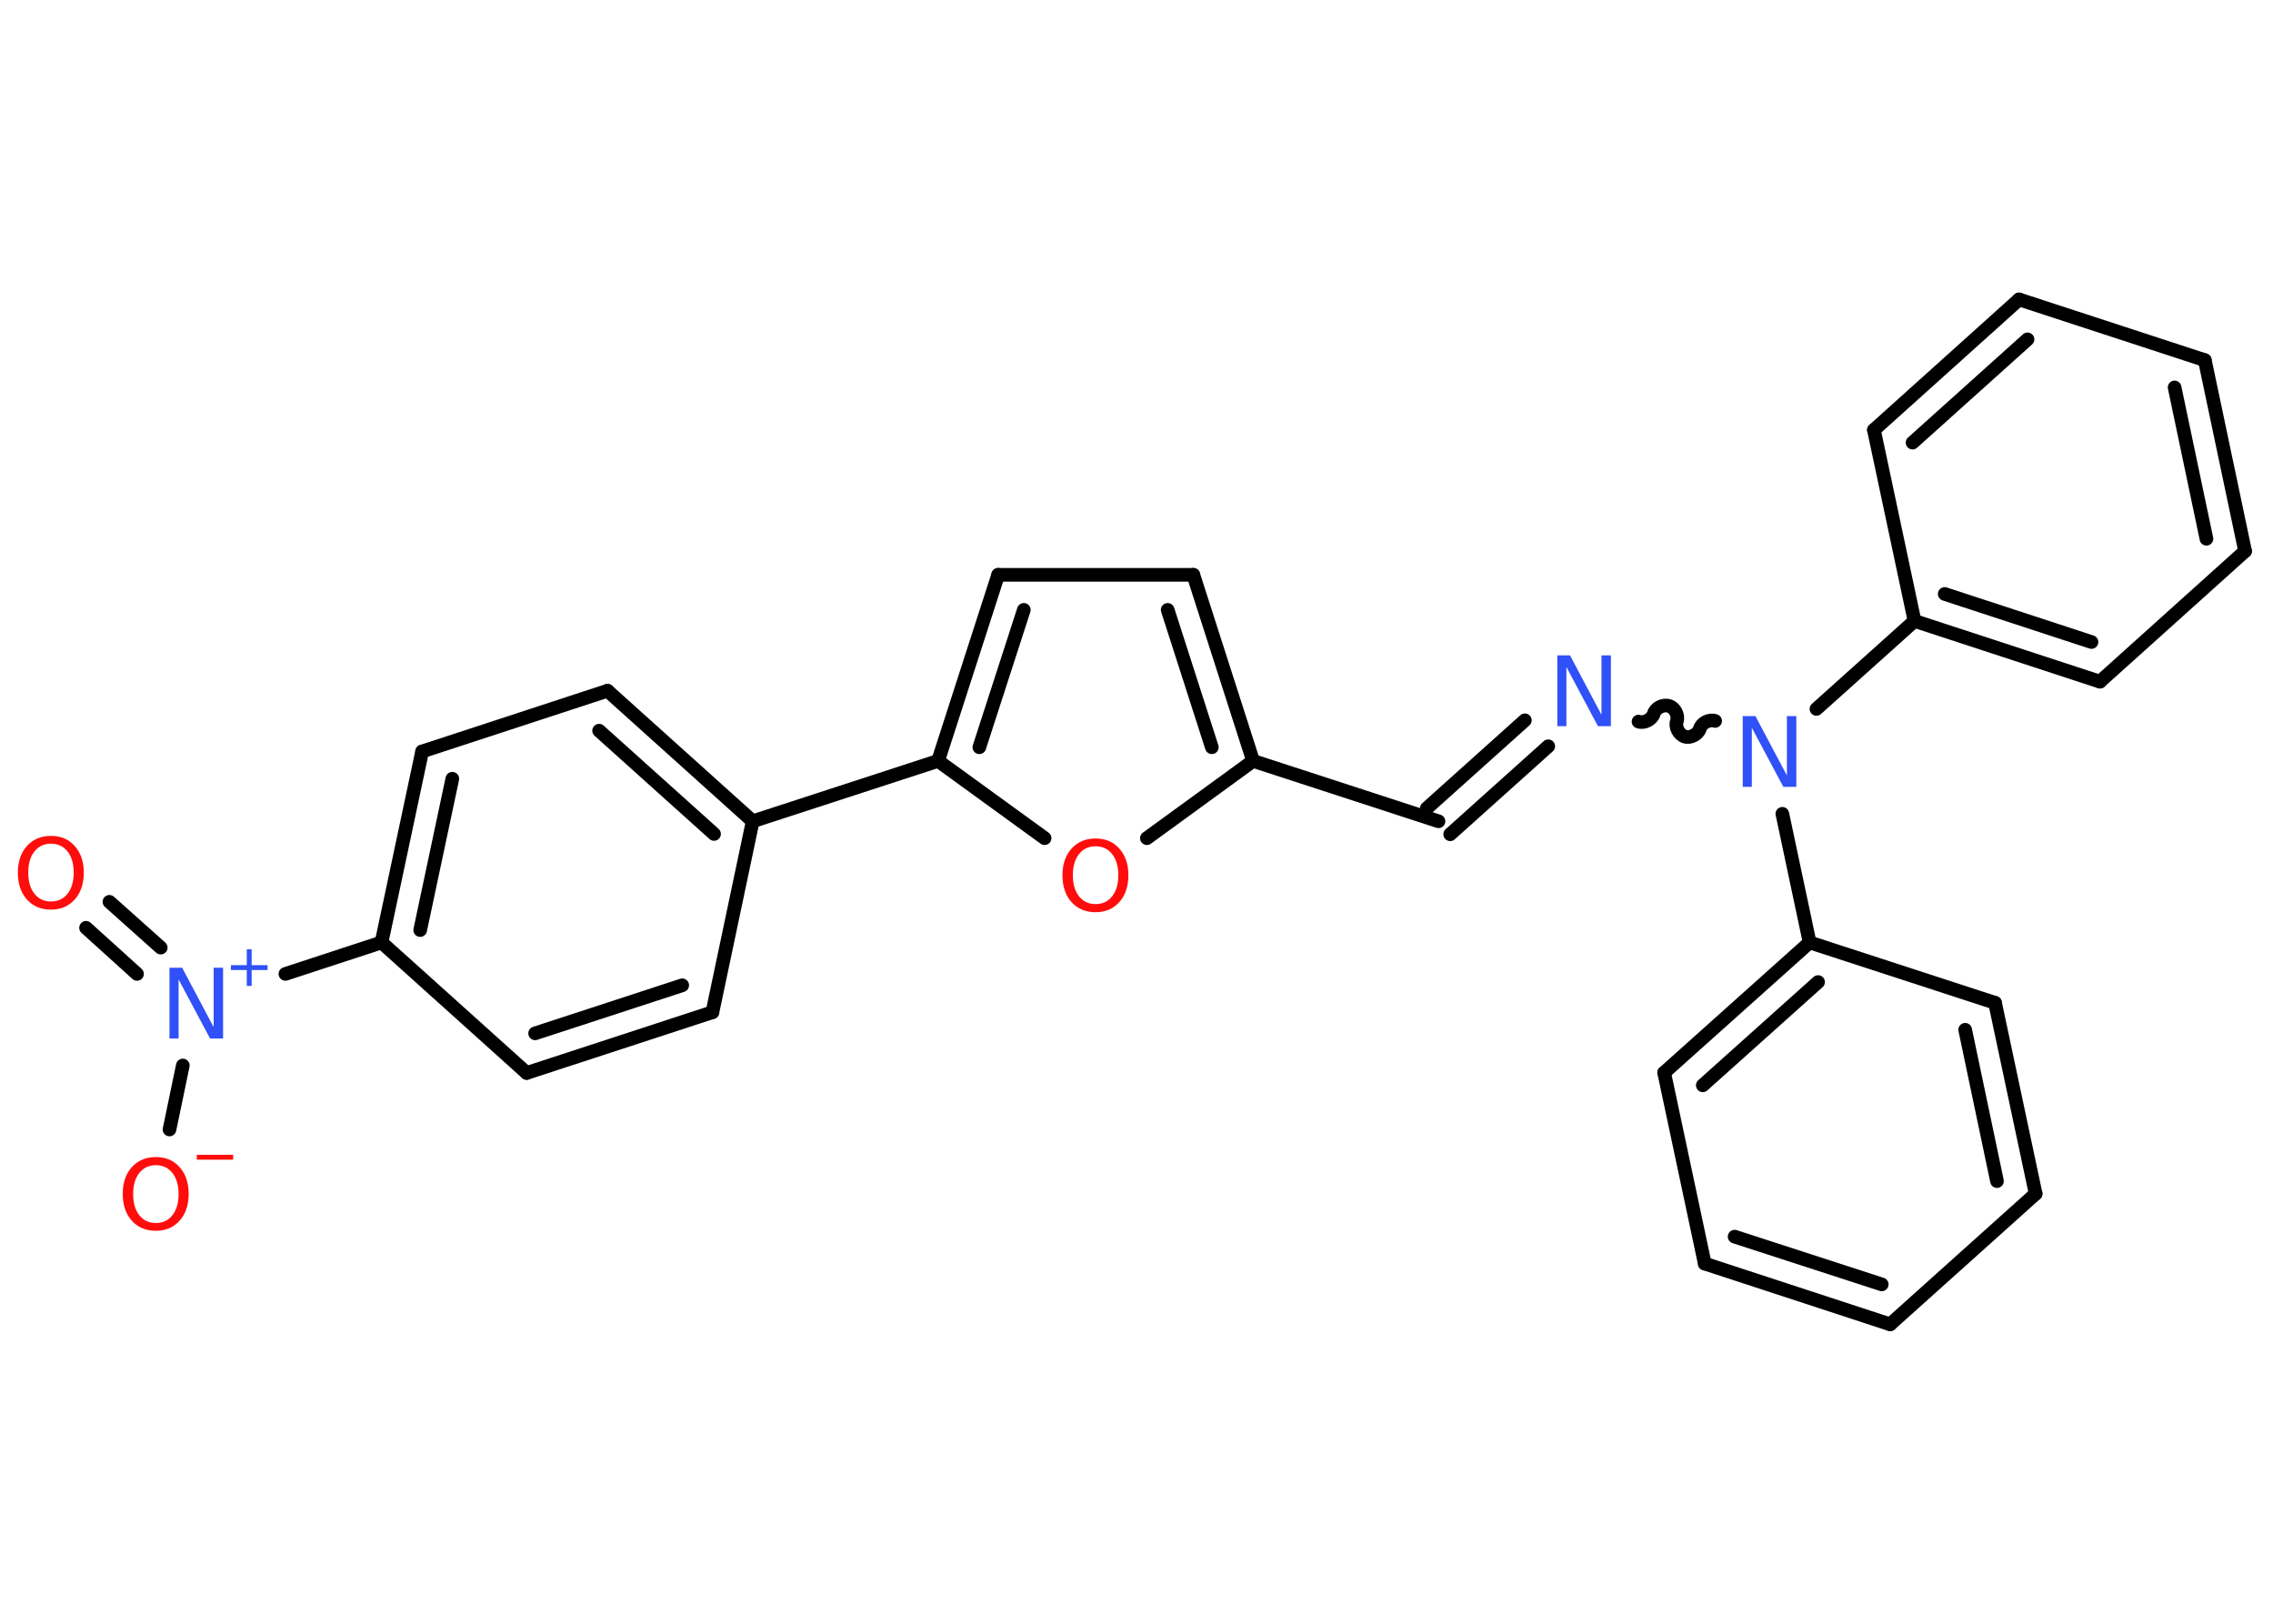 <?xml version='1.0' encoding='UTF-8'?>
<!DOCTYPE svg PUBLIC "-//W3C//DTD SVG 1.1//EN" "http://www.w3.org/Graphics/SVG/1.1/DTD/svg11.dtd">
<svg version='1.2' xmlns='http://www.w3.org/2000/svg' xmlns:xlink='http://www.w3.org/1999/xlink' width='70.0mm' height='50.0mm' viewBox='0 0 70.0 50.0'>
  <desc>Generated by the Chemistry Development Kit (http://github.com/cdk)</desc>
  <g stroke-linecap='round' stroke-linejoin='round' stroke='#000000' stroke-width='.42' fill='#FF0D0D'>
    <rect x='.0' y='.0' width='70.0' height='50.0' fill='#FFFFFF' stroke='none'/>
    <g id='mol1' class='mol'>
      <g id='mol1bnd1' class='bond'>
        <line x1='3.37' y1='27.77' x2='4.95' y2='29.18'/>
        <line x1='2.65' y1='28.57' x2='4.22' y2='29.99'/>
      </g>
      <line id='mol1bnd2' class='bond' x1='5.63' y1='32.81' x2='5.22' y2='34.78'/>
      <line id='mol1bnd3' class='bond' x1='8.79' y1='29.99' x2='11.75' y2='29.02'/>
      <g id='mol1bnd4' class='bond'>
        <line x1='13.0' y1='23.14' x2='11.75' y2='29.02'/>
        <line x1='13.93' y1='23.98' x2='12.94' y2='28.64'/>
      </g>
      <line id='mol1bnd5' class='bond' x1='13.0' y1='23.14' x2='18.71' y2='21.27'/>
      <g id='mol1bnd6' class='bond'>
        <line x1='23.18' y1='25.29' x2='18.71' y2='21.27'/>
        <line x1='21.99' y1='25.68' x2='18.45' y2='22.5'/>
      </g>
      <line id='mol1bnd7' class='bond' x1='23.18' y1='25.29' x2='28.89' y2='23.43'/>
      <g id='mol1bnd8' class='bond'>
        <line x1='30.74' y1='17.7' x2='28.89' y2='23.43'/>
        <line x1='31.53' y1='18.78' x2='30.16' y2='23.01'/>
      </g>
      <line id='mol1bnd9' class='bond' x1='30.74' y1='17.7' x2='36.75' y2='17.7'/>
      <g id='mol1bnd10' class='bond'>
        <line x1='38.59' y1='23.43' x2='36.75' y2='17.7'/>
        <line x1='37.32' y1='23.01' x2='35.96' y2='18.78'/>
      </g>
      <line id='mol1bnd11' class='bond' x1='38.59' y1='23.43' x2='44.3' y2='25.29'/>
      <g id='mol1bnd12' class='bond'>
        <line x1='43.94' y1='24.89' x2='46.96' y2='22.18'/>
        <line x1='44.66' y1='25.69' x2='47.68' y2='22.98'/>
      </g>
      <path id='mol1bnd13' class='bond' d='M52.82 22.2c-.18 -.06 -.42 .06 -.47 .24c-.06 .18 -.3 .3 -.47 .24c-.18 -.06 -.3 -.3 -.24 -.47c.06 -.18 -.06 -.42 -.24 -.47c-.18 -.06 -.42 .06 -.47 .24c-.06 .18 -.3 .3 -.47 .24' fill='none' stroke='#000000' stroke-width='.42'/>
      <line id='mol1bnd14' class='bond' x1='55.94' y1='21.83' x2='58.96' y2='19.12'/>
      <g id='mol1bnd15' class='bond'>
        <line x1='58.96' y1='19.12' x2='64.67' y2='20.99'/>
        <line x1='59.89' y1='18.29' x2='64.41' y2='19.77'/>
      </g>
      <line id='mol1bnd16' class='bond' x1='64.67' y1='20.99' x2='69.14' y2='16.97'/>
      <g id='mol1bnd17' class='bond'>
        <line x1='69.14' y1='16.97' x2='67.9' y2='11.09'/>
        <line x1='67.95' y1='16.59' x2='66.97' y2='11.93'/>
      </g>
      <line id='mol1bnd18' class='bond' x1='67.9' y1='11.09' x2='62.18' y2='9.22'/>
      <g id='mol1bnd19' class='bond'>
        <line x1='62.18' y1='9.22' x2='57.71' y2='13.24'/>
        <line x1='62.44' y1='10.45' x2='58.9' y2='13.63'/>
      </g>
      <line id='mol1bnd20' class='bond' x1='58.96' y1='19.12' x2='57.71' y2='13.24'/>
      <line id='mol1bnd21' class='bond' x1='54.89' y1='25.06' x2='55.73' y2='29.02'/>
      <g id='mol1bnd22' class='bond'>
        <line x1='55.73' y1='29.02' x2='51.25' y2='33.03'/>
        <line x1='55.99' y1='30.24' x2='52.44' y2='33.42'/>
      </g>
      <line id='mol1bnd23' class='bond' x1='51.25' y1='33.03' x2='52.5' y2='38.91'/>
      <g id='mol1bnd24' class='bond'>
        <line x1='52.5' y1='38.91' x2='58.21' y2='40.78'/>
        <line x1='53.42' y1='38.08' x2='57.95' y2='39.55'/>
      </g>
      <line id='mol1bnd25' class='bond' x1='58.21' y1='40.78' x2='62.69' y2='36.76'/>
      <g id='mol1bnd26' class='bond'>
        <line x1='62.69' y1='36.76' x2='61.44' y2='30.88'/>
        <line x1='61.5' y1='36.37' x2='60.52' y2='31.71'/>
      </g>
      <line id='mol1bnd27' class='bond' x1='55.73' y1='29.02' x2='61.44' y2='30.88'/>
      <line id='mol1bnd28' class='bond' x1='38.59' y1='23.43' x2='35.32' y2='25.81'/>
      <line id='mol1bnd29' class='bond' x1='28.89' y1='23.43' x2='32.17' y2='25.81'/>
      <line id='mol1bnd30' class='bond' x1='23.18' y1='25.29' x2='21.94' y2='31.17'/>
      <g id='mol1bnd31' class='bond'>
        <line x1='16.22' y1='33.04' x2='21.94' y2='31.17'/>
        <line x1='16.48' y1='31.82' x2='21.01' y2='30.34'/>
      </g>
      <line id='mol1bnd32' class='bond' x1='11.75' y1='29.02' x2='16.22' y2='33.04'/>
      <path id='mol1atm1' class='atom' d='M1.57 25.98q-.32 .0 -.51 .24q-.19 .24 -.19 .65q.0 .41 .19 .65q.19 .24 .51 .24q.32 .0 .51 -.24q.19 -.24 .19 -.65q.0 -.41 -.19 -.65q-.19 -.24 -.51 -.24zM1.57 25.74q.46 .0 .73 .31q.28 .31 .28 .82q.0 .52 -.28 .83q-.28 .31 -.73 .31q-.46 .0 -.74 -.31q-.28 -.31 -.28 -.83q.0 -.51 .28 -.82q.28 -.31 .74 -.31z' stroke='none'/>
      <g id='mol1atm2' class='atom'>
        <path d='M5.21 29.8h.4l.97 1.83v-1.83h.29v2.18h-.4l-.97 -1.82v1.82h-.28v-2.18z' stroke='none' fill='#3050F8'/>
        <path d='M7.75 29.23v.49h.49v.15h-.49v.49h-.15v-.49h-.49v-.15h.49v-.49h.15z' stroke='none' fill='#3050F8'/>
      </g>
      <g id='mol1atm3' class='atom'>
        <path d='M4.8 35.88q-.32 .0 -.51 .24q-.19 .24 -.19 .65q.0 .41 .19 .65q.19 .24 .51 .24q.32 .0 .51 -.24q.19 -.24 .19 -.65q.0 -.41 -.19 -.65q-.19 -.24 -.51 -.24zM4.8 35.63q.46 .0 .73 .31q.28 .31 .28 .82q.0 .52 -.28 .83q-.28 .31 -.73 .31q-.46 .0 -.74 -.31q-.28 -.31 -.28 -.83q.0 -.51 .28 -.82q.28 -.31 .74 -.31z' stroke='none'/>
        <path d='M6.06 35.56h1.12v.15h-1.12v-.15z' stroke='none'/>
      </g>
      <path id='mol1atm13' class='atom' d='M47.95 20.18h.4l.97 1.83v-1.83h.29v2.18h-.4l-.97 -1.82v1.82h-.28v-2.18z' stroke='none' fill='#3050F8'/>
      <path id='mol1atm14' class='atom' d='M53.66 22.05h.4l.97 1.83v-1.83h.29v2.18h-.4l-.97 -1.82v1.82h-.28v-2.18z' stroke='none' fill='#3050F8'/>
      <path id='mol1atm27' class='atom' d='M33.74 26.06q-.32 .0 -.51 .24q-.19 .24 -.19 .65q.0 .41 .19 .65q.19 .24 .51 .24q.32 .0 .51 -.24q.19 -.24 .19 -.65q.0 -.41 -.19 -.65q-.19 -.24 -.51 -.24zM33.74 25.82q.46 .0 .73 .31q.28 .31 .28 .82q.0 .52 -.28 .83q-.28 .31 -.73 .31q-.46 .0 -.74 -.31q-.28 -.31 -.28 -.83q.0 -.51 .28 -.82q.28 -.31 .74 -.31z' stroke='none'/>
    </g>
  </g>
</svg>
